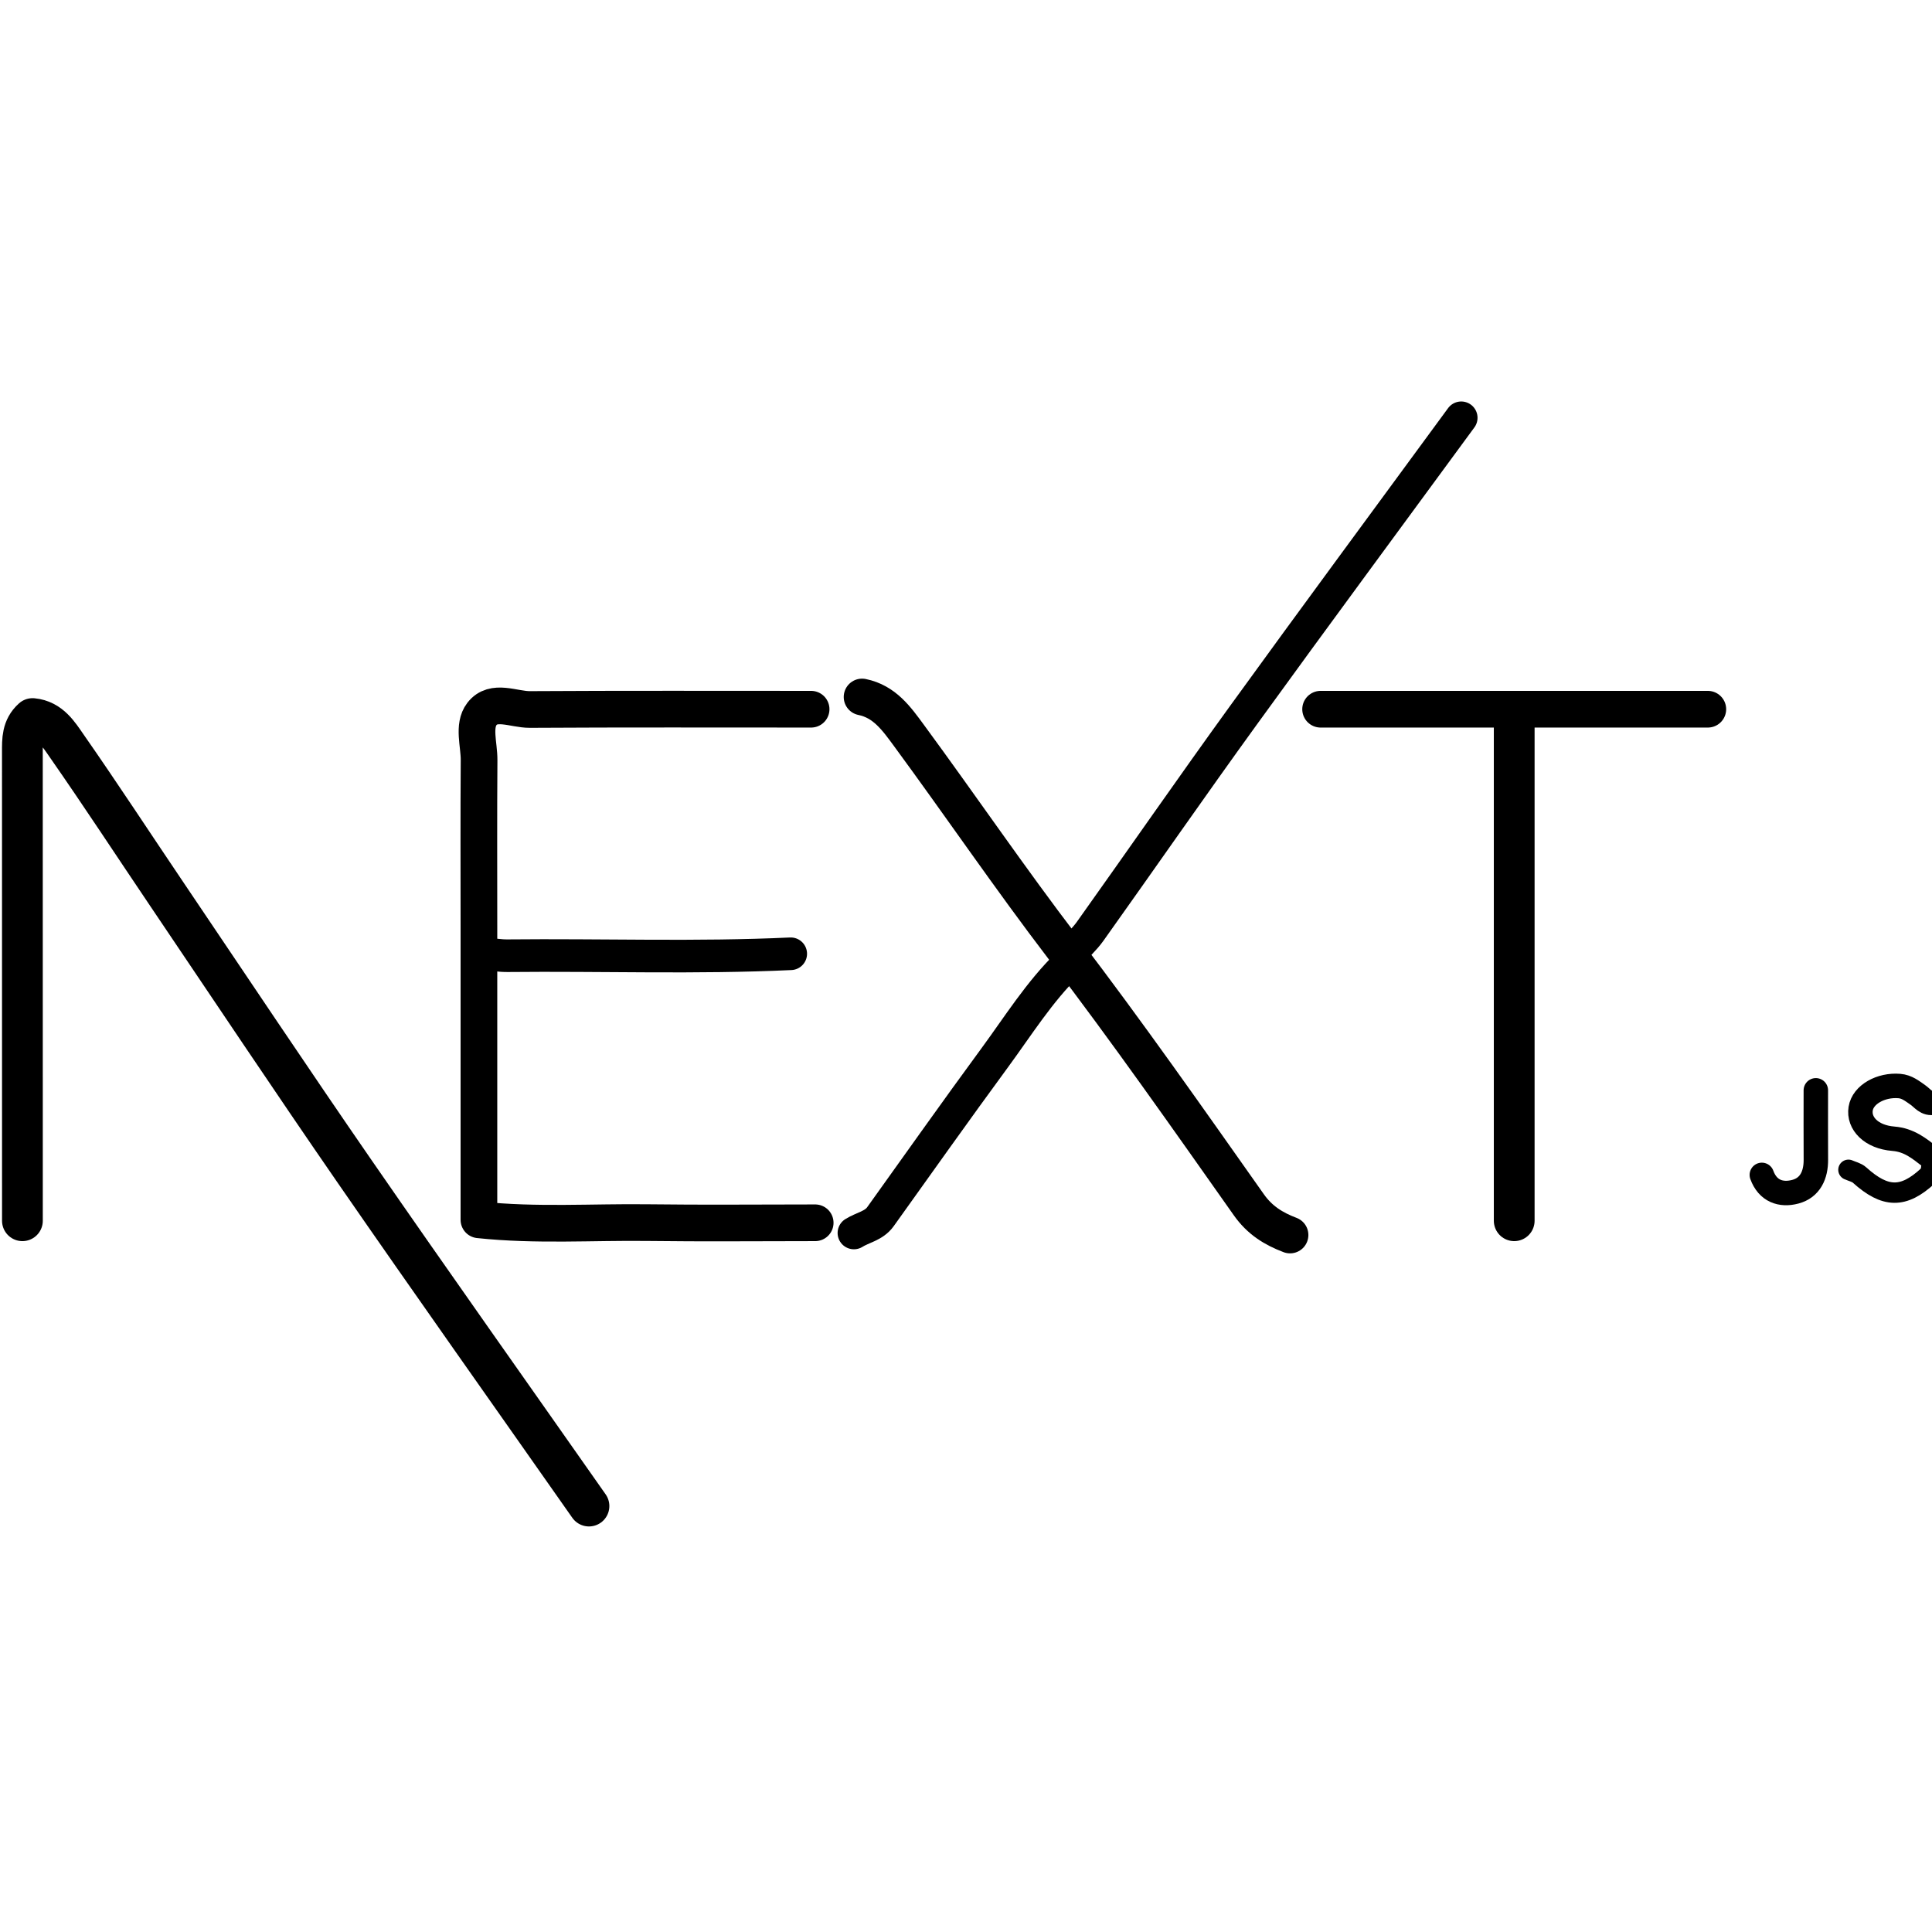 <svg version="1.1" id="Layer_1" xmlns="http://www.w3.org/2000/svg" xmlns:xlink="http://www.w3.org/1999/xlink" x="0px" y="0px"
	 width="100%" viewBox="0 0 474 474" enable-background="new 0 0 474 474" xml:space="preserve">
<path fill="none" opacity="1" stroke="#000000" stroke-linecap="round" stroke-linejoin="round" stroke-width="10"
	d="
M5.5,299.5 
	C5.5,261.167 5.505,222.833 5.49,184.5 
	C5.488,181.548 5.397,178.614 7.995,176.292 
	C12.333,176.706 14.403,180.183 16.411,183.062 
	C24.789,195.081 32.806,207.352 41.006,219.496 
	C56.319,242.176 71.49,264.955 87.045,287.469 
	C106.022,314.933 125.333,342.167 144.5,369.5 
"/>
<path fill="none" opacity="1" stroke="#000000" stroke-linecap="round" stroke-linejoin="round" stroke-width="9"
	d="
M199,174 
	C176,174 153,173.93 130,174.067 
	C126.011,174.091 121.064,171.462 118.228,175.174 
	C115.994,178.1 117.566,182.67 117.538,186.5 
	C117.44,200 117.5,213.5 117.5,227 
	C117.5,249 117.5,271 117.5,293 
	C117.5,294.917 117.5,296.834 117.5,299.272 
	C131.618,300.764 145.33,299.785 159.001,299.961 
	C172.665,300.138 186.333,300 200,300 
"/>
<path fill="none" opacity="1" stroke="#000000" stroke-linecap="round" stroke-linejoin="round" stroke-width="8"
	d="
M358.5,102.5 
	C340.667,126.833 322.725,151.088 305.037,175.526 
	C292.348,193.057 280.024,210.85 267.468,228.477 
	C266.04,230.481 264.167,232.167 262.5,234 
"/>
<path fill="none" opacity="1" stroke="#000000" stroke-linecap="round" stroke-linejoin="round" stroke-width="10"
	d="
M371.5,175.5 
	C371.5,216.833 371.5,258.167 371.5,299.5 
"/>
<path fill="none" opacity="1" stroke="#000000" stroke-linecap="round" stroke-linejoin="round" stroke-width="9"
	d="
M211.5,171 
	C217.022,172.123 219.956,176.295 223.03,180.478 
	C235.744,197.777 247.821,215.524 260.869,232.6 
	C276.59,253.176 291.453,274.415 306.39,295.578 
	C309.091,299.405 312.447,301.459 316.5,303 
"/>
<path fill="none" opacity="1" stroke="#000000" stroke-linecap="round" stroke-linejoin="round" stroke-width="8"
	d="
M262,236.5 
	C254.969,243.359 249.798,251.683 244.038,259.528 
	C234.566,272.426 225.325,285.494 216.008,298.506 
	C214.385,300.773 211.654,301.147 209.5,302.5 
"/>
<path fill="none" opacity="1" stroke="#000000" stroke-linecap="round" stroke-linejoin="round" stroke-width="8"
	d="
M194,234 
	C170.84,235.088 147.666,234.235 124.5,234.476 
	C122.668,234.495 120.833,234.167 119,234 
"/>
<path fill="none" opacity="1" stroke="#000000" stroke-linecap="round" stroke-linejoin="round" stroke-width="9"
	d="
M419,174 
	C387.333,174 355.667,174 324,174 
"/>
<path fill="none" opacity="1" stroke="#000000" stroke-linecap="round" stroke-linejoin="round" stroke-width="6"
	d="
M474.5,270.5 
	C472.603,270.96 471.737,269.455 470.451,268.572 
	C469.134,267.668 467.843,266.603 466.004,266.449 
	C461.468,266.07 457.049,268.53 456.5,272 
	C455.93,275.601 459.073,278.937 464.51,279.378 
	C468.368,279.69 470.808,281.708 473.596,283.877 
	C475.163,285.097 474.27,285.932 474.25,287 
"/>
<path fill="none" opacity="1" stroke="#000000" stroke-linecap="round" stroke-linejoin="round" stroke-width="6"
	d="
M445.5,267.5 
	C445.5,273.167 445.472,278.834 445.51,284.5 
	C445.535,288.257 444.131,291.406 440.468,292.381 
	C436.931,293.323 433.687,292.216 432.25,288.25 
"/>
<path fill="none" opacity="1" stroke="#000000" stroke-linecap="round" stroke-linejoin="round" stroke-width="5"
	d="
M453.5,287 
	C454.417,287.417 455.509,287.638 456.222,288.281 
	C462.525,293.962 466.978,294.051 473,288.5 
"/>
</svg>